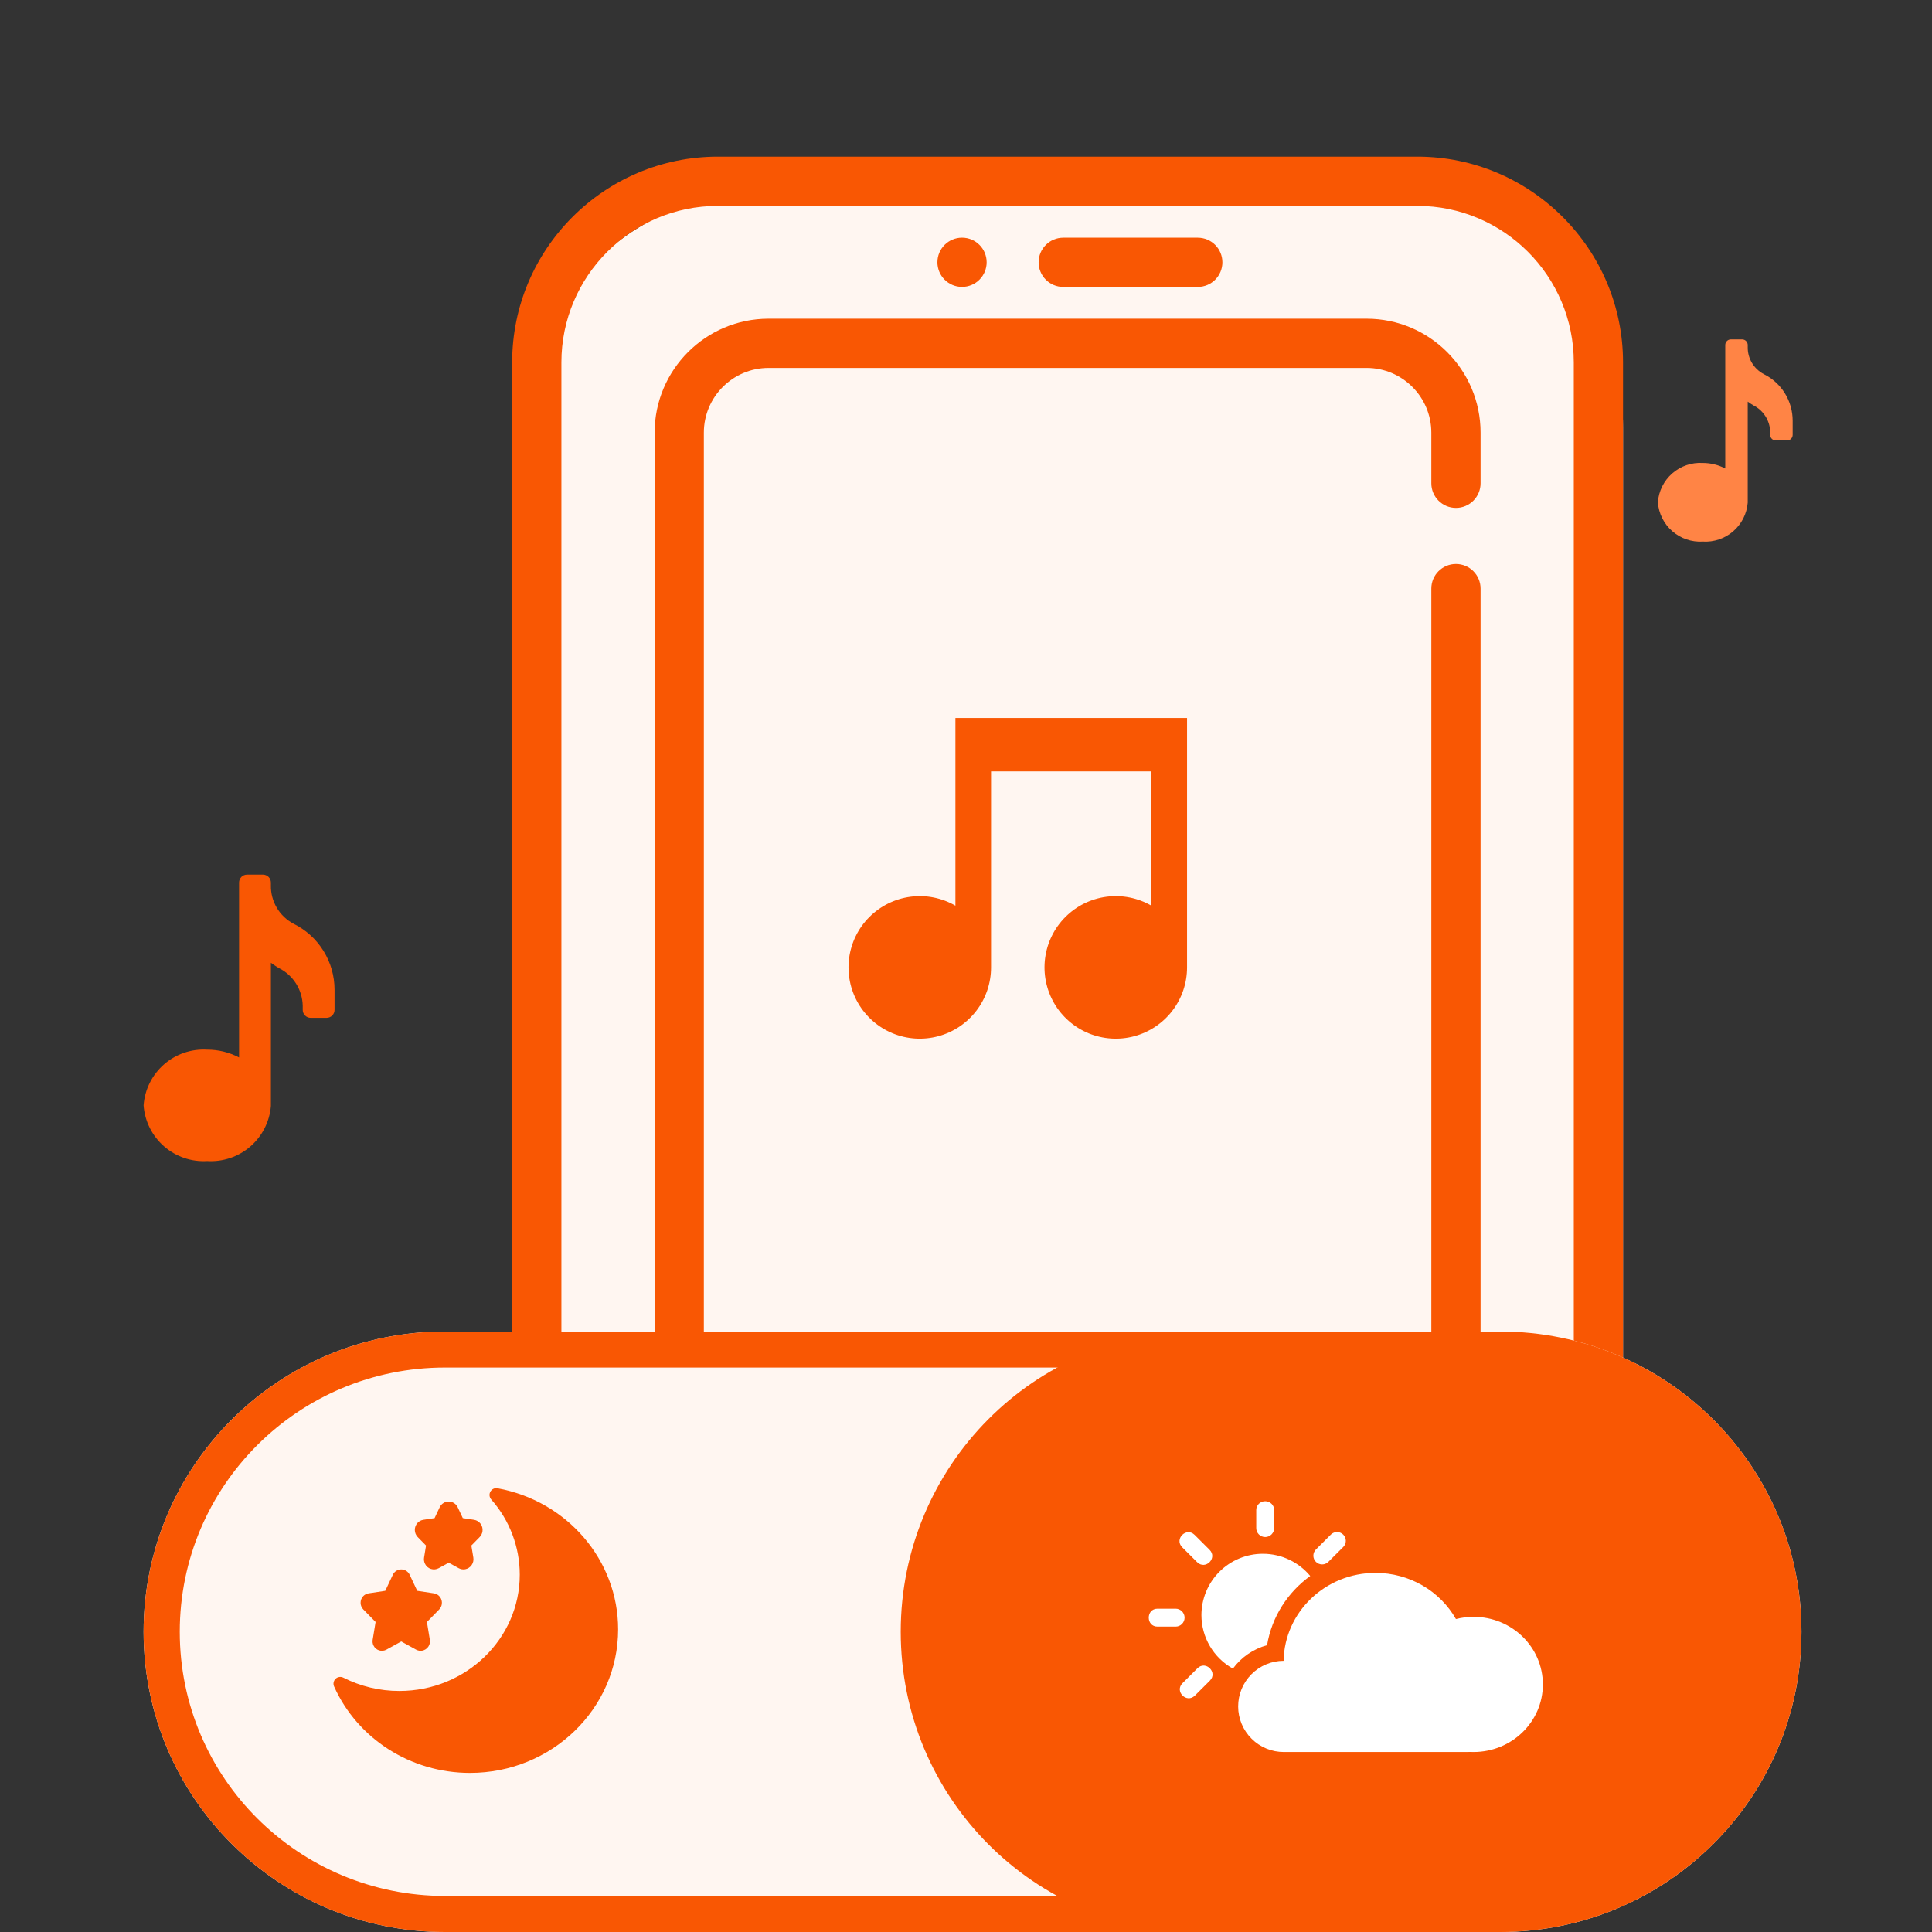 <svg width="148" height="148" viewBox="0 0 148 148" fill="none" xmlns="http://www.w3.org/2000/svg">
<rect x="0" y="0" width="148" height="148" fill="#333333" stroke="none"/>
<g clip-path="url(#clip0)">
<path d="M40.354 32.715C40.354 22.82 48.375 14.799 58.269 14.799H106.416C116.31 14.799 124.331 22.82 124.331 32.715V119.491C124.331 129.385 116.31 137.406 106.416 137.406H58.269C48.375 137.406 40.354 129.385 40.354 119.491V32.715Z" fill="#FFF6F1"/>
<path d="M91.755 18.208H81.449C80.408 18.208 79.563 19.052 79.563 20.094C79.563 21.136 80.408 21.98 81.449 21.98H91.755C92.797 21.98 93.641 21.136 93.641 20.094C93.641 19.052 92.797 18.208 91.755 18.208Z" fill="#F95703"/>
<path d="M73.695 21.978C74.737 21.978 75.582 21.134 75.582 20.092C75.582 19.05 74.737 18.206 73.695 18.206C72.654 18.206 71.81 19.05 71.81 20.092C71.81 21.134 72.654 21.978 73.695 21.978Z" fill="#F95703"/>
<path d="M108.571 12H54.994C46.304 12 39.234 19.07 39.234 27.76V108.255C39.234 109.297 40.078 110.141 41.12 110.141C42.162 110.141 43.006 109.297 43.006 108.255V27.76C43.006 21.15 48.384 15.772 54.994 15.772H108.571C115.182 15.772 120.559 21.15 120.559 27.76V124.988C120.559 131.598 115.182 136.975 108.571 136.975H54.994C48.384 136.975 43.006 131.598 43.006 124.988V116.488C43.006 115.447 42.162 114.602 41.12 114.602C40.078 114.602 39.234 115.447 39.234 116.488V124.988C39.234 133.678 46.304 140.747 54.994 140.747H108.571C117.261 140.747 124.331 133.678 124.331 124.988V27.76C124.331 19.07 117.261 12 108.571 12Z" fill="#F95703"/>
<path d="M111.532 38.908C112.574 38.908 113.418 38.063 113.418 37.022V33.142C113.418 28.329 109.503 24.414 104.69 24.414H58.875C54.062 24.414 50.147 28.329 50.147 33.142V109.1C50.147 113.912 54.062 117.828 58.875 117.828H104.69C109.503 117.828 113.418 113.912 113.418 109.1V45.089C113.418 44.047 112.574 43.203 111.532 43.203C110.49 43.203 109.646 44.047 109.646 45.089V109.099C109.646 111.832 107.423 114.056 104.69 114.056H58.875C56.142 114.056 53.918 111.832 53.918 109.099V33.142C53.918 30.409 56.142 28.186 58.875 28.186H104.69C107.423 28.186 109.646 30.409 109.646 33.142V37.022C109.646 38.063 110.49 38.908 111.532 38.908Z" fill="#F95703"/>
<path d="M81.782 120.384C77.913 120.384 74.765 123.533 74.765 127.402C74.765 131.271 77.913 134.419 81.782 134.419C85.652 134.419 88.8 131.271 88.8 127.402C88.8 123.533 85.652 120.384 81.782 120.384ZM81.782 130.647C79.993 130.647 78.537 129.191 78.537 127.402C78.537 125.612 79.993 124.156 81.782 124.156C83.572 124.156 85.028 125.612 85.028 127.402C85.028 129.191 83.572 130.647 81.782 130.647Z" fill="#FF8445"/>
<path d="M90.933 55V74.109C90.933 75.31 90.536 76.479 89.804 77.432C89.073 78.385 88.047 79.07 86.886 79.381C85.725 79.692 84.494 79.611 83.383 79.151C82.273 78.691 81.346 77.877 80.745 76.837C80.144 75.796 79.904 74.586 80.061 73.394C80.218 72.203 80.763 71.096 81.613 70.247C82.463 69.397 83.57 68.851 84.761 68.695C85.953 68.538 87.163 68.778 88.203 69.379V59.095H75.919V74.109C75.919 75.31 75.522 76.479 74.79 77.432C74.059 78.385 73.033 79.07 71.872 79.381C70.711 79.692 69.48 79.611 68.37 79.151C67.259 78.691 66.332 77.877 65.731 76.837C65.13 75.796 64.89 74.586 65.047 73.394C65.204 72.203 65.749 71.096 66.599 70.247C67.449 69.397 68.556 68.851 69.747 68.695C70.939 68.538 72.149 68.778 73.189 69.379V55H90.933Z" fill="#F95703"/>
<path d="M11 125C11 112.297 21.338 102 34.091 102H114.909C127.662 102 138 112.297 138 125C138 137.703 127.662 148 114.909 148H34.091C21.338 148 11 137.703 11 125Z" fill="#FFF6F1"/>
<path fill-rule="evenodd" clip-rule="evenodd" d="M114.909 104.76H34.091C22.869 104.76 13.771 113.822 13.771 125C13.771 136.178 22.869 145.24 34.091 145.24H114.909C126.132 145.24 135.229 136.178 135.229 125C135.229 113.822 126.132 104.76 114.909 104.76ZM34.091 102C21.338 102 11 112.297 11 125C11 137.703 21.338 148 34.091 148H114.909C127.662 148 138 137.703 138 125C138 112.297 127.662 102 114.909 102H34.091Z" fill="#F95703"/>
<path d="M69 125C69 112.297 79.234 102 91.859 102H114.141C126.766 102 137 112.297 137 125C137 137.703 126.766 148 114.141 148H91.859C79.234 148 69 137.703 69 125Z" fill="#F95703"/>
<path d="M25.592 129.19C25.549 129.092 25.536 128.983 25.557 128.878C25.578 128.772 25.631 128.676 25.708 128.602C25.786 128.528 25.885 128.479 25.991 128.464C26.097 128.448 26.206 128.466 26.302 128.515C27.631 129.189 29.101 129.539 30.592 129.536C35.69 129.536 39.816 125.542 39.816 120.625C39.815 118.501 39.036 116.45 37.627 114.862C37.556 114.78 37.513 114.679 37.502 114.572C37.491 114.465 37.514 114.357 37.567 114.264C37.62 114.17 37.7 114.095 37.798 114.049C37.895 114.004 38.004 113.989 38.11 114.008C43.432 114.976 47.351 119.499 47.351 124.816C47.351 130.894 42.267 135.813 36.004 135.813C31.443 135.813 27.378 133.18 25.592 129.19Z" fill="#F95703"/>
<path d="M29.599 126.372C29.515 126.418 29.422 126.447 29.326 126.456C29.231 126.466 29.134 126.456 29.042 126.427C28.951 126.398 28.866 126.351 28.792 126.289C28.719 126.226 28.66 126.149 28.617 126.063C28.547 125.924 28.523 125.767 28.549 125.614L28.772 124.251L27.831 123.29C27.7 123.155 27.625 122.975 27.623 122.787C27.621 122.598 27.691 122.416 27.819 122.278C27.928 122.16 28.075 122.083 28.234 122.058L29.514 121.864L30.091 120.637C30.149 120.514 30.24 120.409 30.355 120.336C30.469 120.263 30.602 120.224 30.738 120.224C30.874 120.224 31.007 120.263 31.122 120.336C31.236 120.409 31.328 120.514 31.385 120.637L31.962 121.864L33.243 122.058C33.637 122.118 33.9 122.488 33.846 122.879C33.825 123.034 33.754 123.178 33.645 123.29L32.705 124.251L32.928 125.614C32.959 125.802 32.916 125.994 32.807 126.15C32.698 126.306 32.532 126.413 32.346 126.448C32.186 126.477 32.021 126.45 31.878 126.372L30.738 125.744L29.599 126.372Z" fill="#F95703"/>
<path d="M33.608 120.13C33.518 120.179 33.419 120.21 33.316 120.22C33.214 120.23 33.111 120.219 33.013 120.188C32.915 120.157 32.824 120.107 32.746 120.04C32.669 119.973 32.605 119.891 32.559 119.798C32.484 119.649 32.459 119.481 32.486 119.316L32.636 118.395L32 117.746C31.859 117.601 31.779 117.408 31.777 117.206C31.774 117.004 31.849 116.809 31.986 116.661C32.103 116.534 32.26 116.451 32.431 116.425L33.291 116.295L33.68 115.469C33.74 115.337 33.838 115.224 33.961 115.146C34.084 115.067 34.226 115.025 34.372 115.025C34.518 115.025 34.661 115.067 34.783 115.146C34.906 115.224 35.004 115.337 35.065 115.469L35.453 116.295L36.315 116.425C36.517 116.457 36.697 116.567 36.818 116.732C36.939 116.897 36.99 117.103 36.961 117.305C36.938 117.471 36.862 117.626 36.745 117.746L36.108 118.395L36.259 119.316C36.293 119.517 36.247 119.724 36.13 119.892C36.014 120.059 35.836 120.174 35.636 120.212C35.465 120.242 35.289 120.213 35.137 120.129L34.372 119.71L33.608 120.131V120.13Z" fill="#F95703"/>
<path d="M112.385 134.212H98.354C97.428 134.215 96.538 133.85 95.881 133.197C95.223 132.545 94.852 131.657 94.849 130.731C94.846 129.804 95.211 128.915 95.864 128.257C96.516 127.6 97.403 127.229 98.33 127.226C98.398 123.49 101.528 120.49 105.37 120.49C107.967 120.49 110.307 121.872 111.532 124.027C111.968 123.914 112.421 123.857 112.881 123.857C115.809 123.857 118.19 126.171 118.19 129.035C118.19 131.899 115.809 134.212 112.882 134.212C112.789 134.212 112.698 134.209 112.606 134.205C112.533 134.21 112.459 134.212 112.385 134.212ZM94.445 127.823C93.715 127.416 93.106 126.821 92.682 126.1C92.258 125.379 92.035 124.558 92.035 123.722C92.036 123.105 92.158 122.493 92.395 121.923C92.632 121.353 92.979 120.835 93.416 120.399C93.853 119.963 94.372 119.617 94.943 119.382C95.513 119.146 96.125 119.025 96.742 119.026C98.188 119.026 99.501 119.681 100.37 120.728C98.644 121.977 97.422 123.857 97.064 126.027C96.015 126.316 95.093 126.948 94.445 127.823ZM96.234 115.672C96.234 115.301 96.541 115 96.92 115C97.298 115 97.606 115.301 97.606 115.672V117.058C97.606 117.24 97.534 117.415 97.405 117.544C97.277 117.672 97.102 117.745 96.92 117.745C96.738 117.745 96.564 117.672 96.435 117.544C96.306 117.415 96.234 117.24 96.234 117.058V115.672ZM101.947 117.558C102.21 117.297 102.635 117.297 102.898 117.558C103.162 117.82 103.161 118.245 102.898 118.507L101.757 119.646C101.494 119.908 101.068 119.908 100.806 119.646C100.544 119.384 100.543 118.959 100.806 118.697L101.948 117.558H101.947ZM90.587 128.938L91.728 127.799C92.362 127.167 93.313 128.115 92.679 128.748L91.538 129.886C90.904 130.518 89.953 129.569 90.587 128.937V128.938ZM88.672 123.233H90.059C90.241 123.233 90.415 123.306 90.544 123.434C90.673 123.563 90.745 123.738 90.745 123.92C90.745 124.102 90.673 124.276 90.544 124.405C90.415 124.534 90.241 124.606 90.059 124.606H88.672C87.776 124.606 87.776 123.233 88.672 123.233ZM91.515 117.581L92.657 118.72C93.291 119.352 92.34 120.301 91.706 119.669L90.564 118.53C89.93 117.898 90.881 116.949 91.515 117.581Z" fill="white"/>
<path d="M137.326 32.23V33.314C137.326 33.428 137.28 33.538 137.2 33.618C137.119 33.699 137.009 33.744 136.895 33.744H136.035C135.921 33.744 135.811 33.699 135.731 33.618C135.65 33.538 135.605 33.428 135.605 33.314V33.082C135.594 32.658 135.469 32.245 135.241 31.887C135.014 31.529 134.693 31.24 134.314 31.051C134.159 30.965 134.021 30.862 133.884 30.767V38.511C133.813 39.359 133.414 40.145 132.77 40.702C132.127 41.258 131.291 41.541 130.442 41.488C129.587 41.54 128.747 41.253 128.102 40.69C127.458 40.126 127.062 39.331 127 38.477C127.062 37.623 127.458 36.828 128.102 36.264C128.747 35.7 129.587 35.413 130.442 35.465C131.041 35.464 131.632 35.609 132.163 35.887V26.43C132.163 26.316 132.208 26.207 132.289 26.126C132.369 26.045 132.479 26 132.593 26H133.453C133.568 26 133.677 26.045 133.758 26.126C133.838 26.207 133.884 26.316 133.884 26.43V26.576C133.875 27.004 133.985 27.425 134.203 27.793C134.42 28.161 134.736 28.46 135.114 28.659C135.779 28.988 136.339 29.497 136.73 30.128C137.121 30.759 137.327 31.487 137.326 32.23Z" fill="#FF8445"/>
<path d="M25.628 75.826V77.361C25.628 77.523 25.564 77.678 25.449 77.792C25.335 77.907 25.18 77.971 25.018 77.971H23.799C23.638 77.971 23.483 77.907 23.368 77.792C23.254 77.678 23.19 77.523 23.19 77.361V77.032C23.175 76.432 22.998 75.847 22.675 75.34C22.353 74.833 21.899 74.424 21.361 74.156C21.142 74.034 20.947 73.887 20.752 73.753V84.724C20.652 85.925 20.086 87.039 19.174 87.828C18.263 88.616 17.079 89.016 15.876 88.942C14.665 89.016 13.474 88.609 12.562 87.81C11.649 87.012 11.088 85.885 11 84.675C11.088 83.466 11.649 82.339 12.562 81.54C13.474 80.742 14.665 80.335 15.876 80.409C16.725 80.407 17.562 80.612 18.314 81.006V67.609C18.314 67.448 18.378 67.293 18.492 67.178C18.607 67.064 18.762 67 18.923 67H20.142C20.304 67 20.459 67.064 20.573 67.178C20.688 67.293 20.752 67.448 20.752 67.609V67.817C20.739 68.422 20.896 69.019 21.204 69.54C21.512 70.061 21.959 70.486 22.495 70.767C23.438 71.233 24.23 71.954 24.784 72.849C25.338 73.743 25.63 74.774 25.628 75.826Z" fill="#F95703"/>
</g>
<defs>
<clipPath id="clip0">
<rect width="148" height="148" fill="white"/>
</clipPath>
</defs>
</svg>
